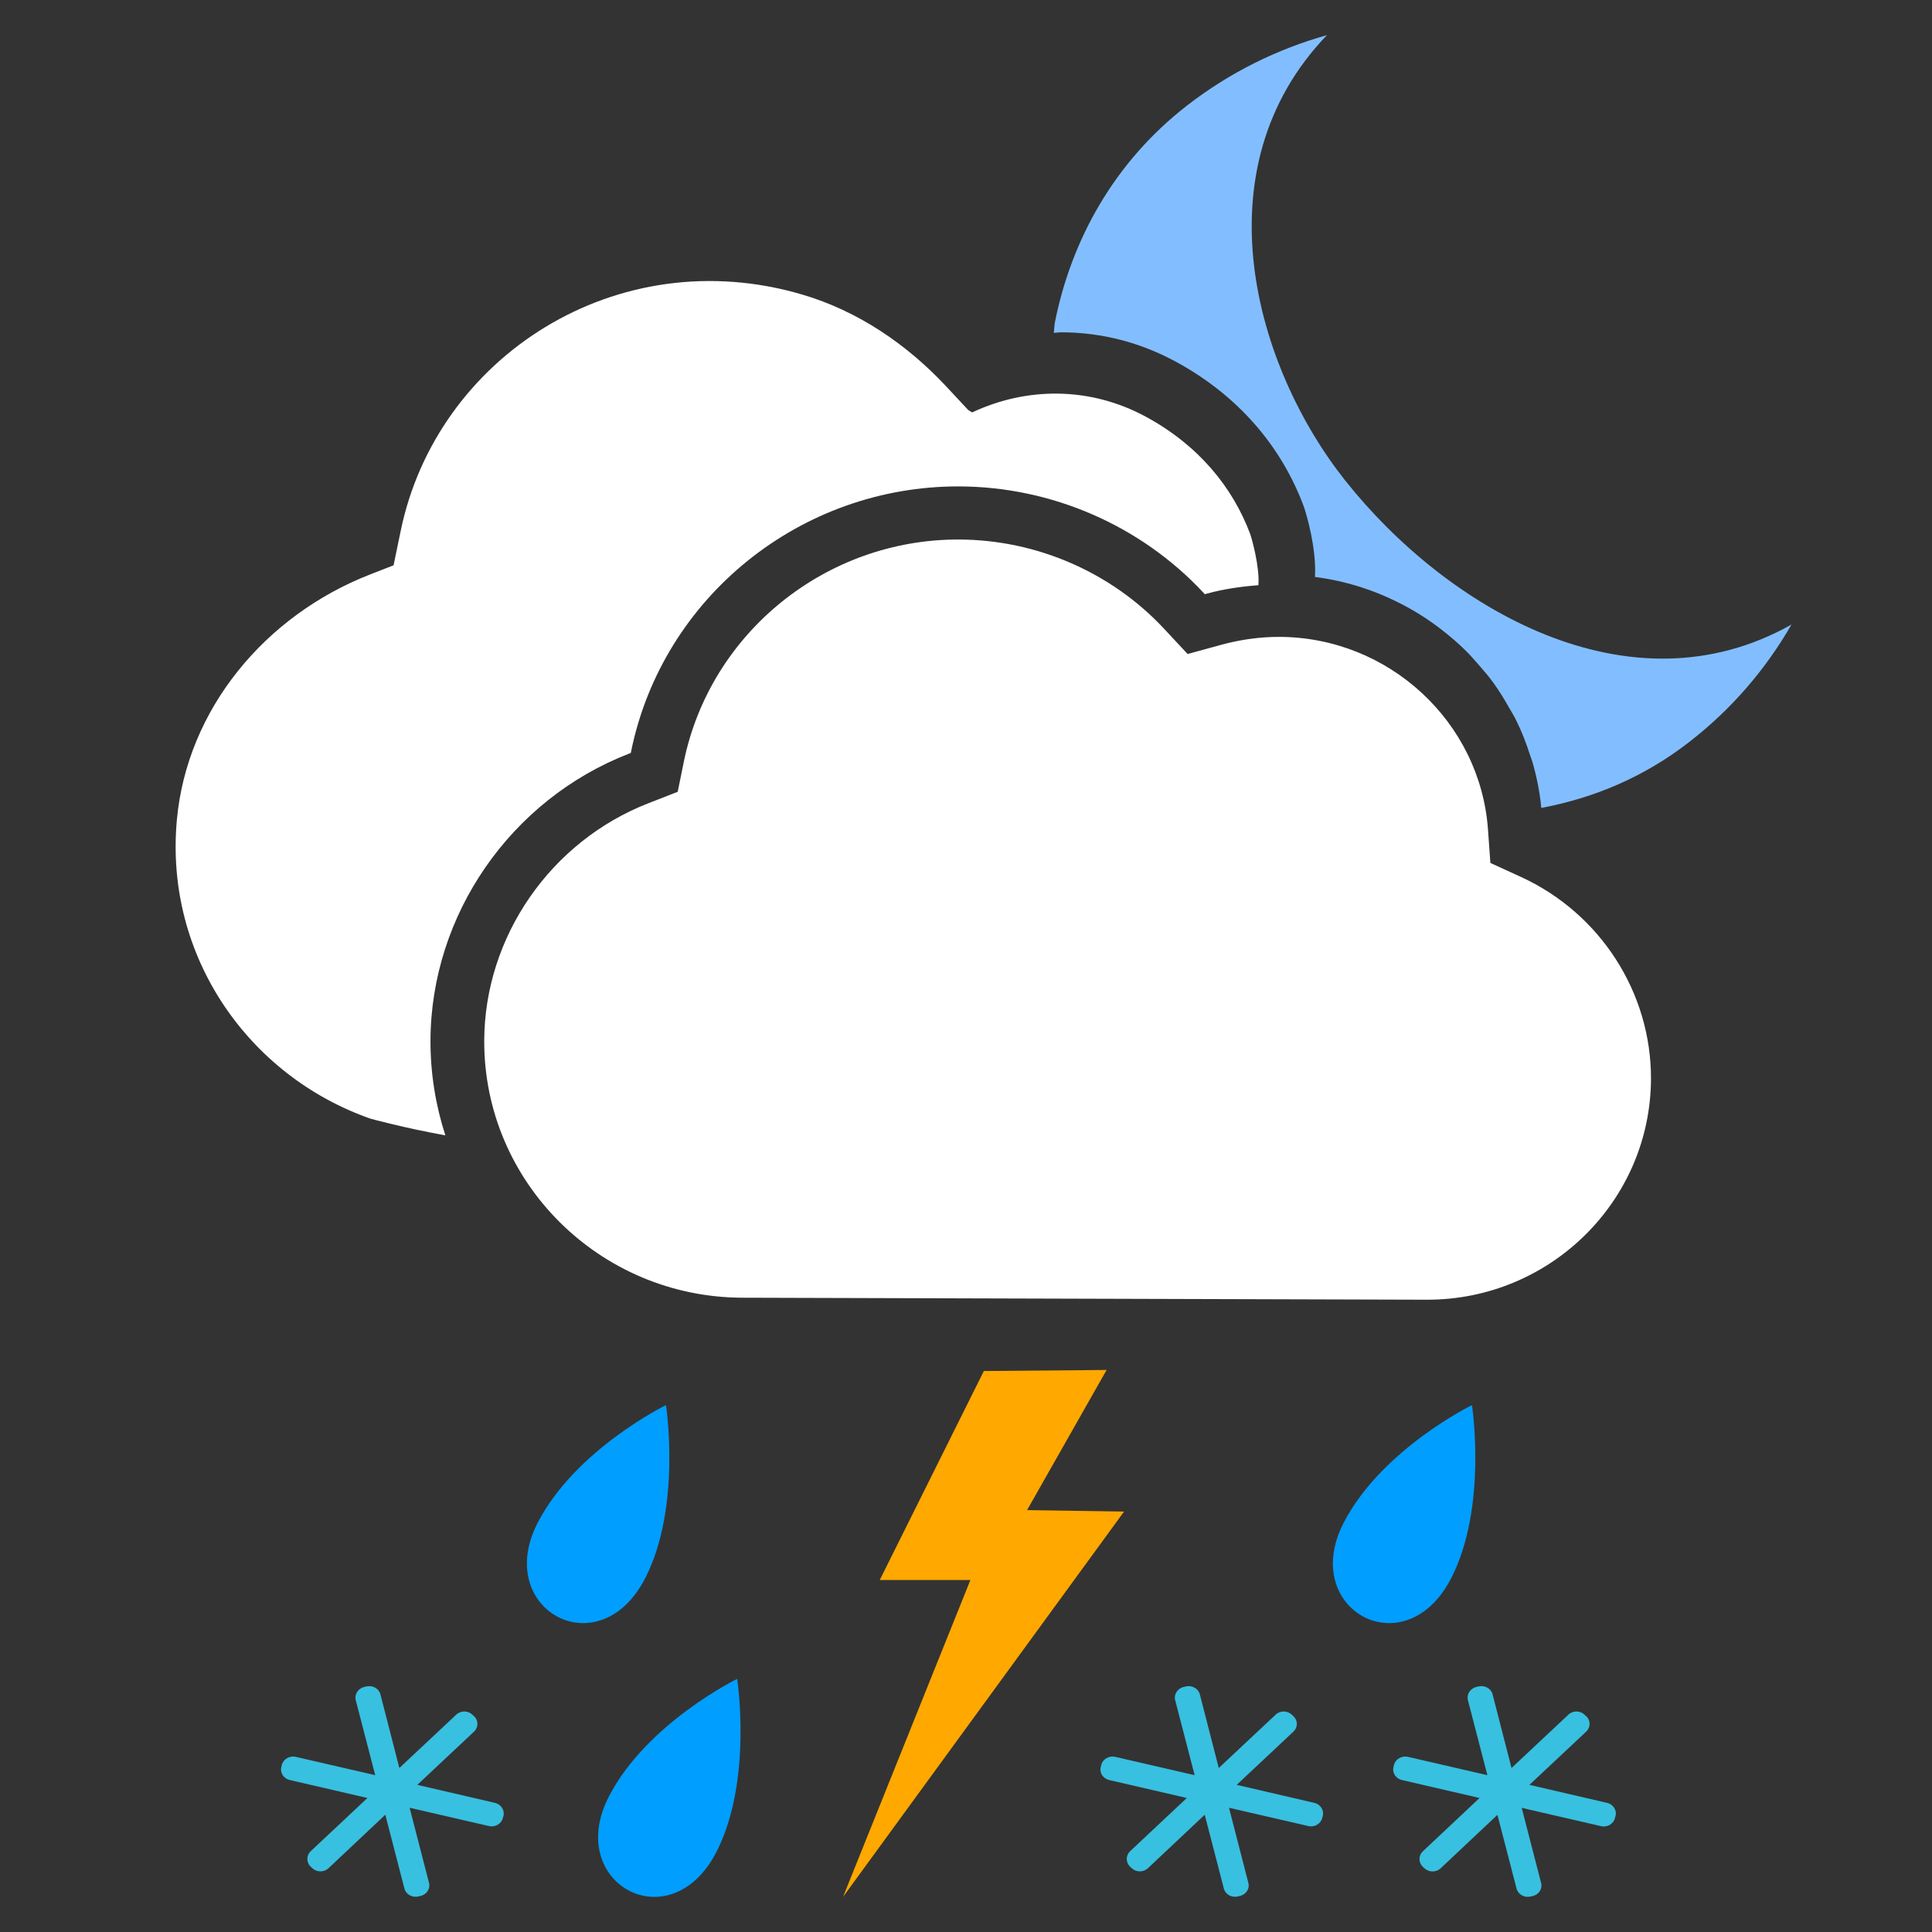 <svg width="55" height="55" viewBox="0 0 55 55" fill="none" xmlns="http://www.w3.org/2000/svg">
<rect x="0" y="0" width="55" height="55" fill="#333333" stroke="none"/>
<path fill-rule="evenodd" clip-rule="evenodd" d="M43.302 24.966C45.556 26.002 47.006 28.255 47 30.708C46.99 34.189 44.126 37.011 40.615 37L21.133 36.943C17.07 36.932 13.773 33.649 13.785 29.628C13.794 26.667 15.674 23.949 18.465 22.864L19.293 22.541L19.468 21.68C20.223 18.006 23.519 15.347 27.301 15.359C29.509 15.366 31.636 16.29 33.134 17.894L33.809 18.618L34.77 18.355C35.317 18.206 35.874 18.129 36.422 18.131C39.532 18.139 42.14 20.548 42.36 23.615L42.428 24.566L43.302 24.966ZM12.255 29.623C12.252 30.563 12.403 31.469 12.678 32.321C11.501 32.109 10.552 31.848 10.552 31.848C7.097 30.642 4.682 27.245 5.034 23.351C5.32 20.186 7.552 17.516 10.54 16.352L11.204 16.093L11.405 15.123C12.424 10.154 17.569 6.833 22.837 8.385C24.418 8.85 25.813 9.798 26.932 10.996L27.564 11.673C27.564 11.673 27.608 11.699 27.675 11.741C29.207 11.021 31.016 10.991 32.631 11.869C34.136 12.689 35.092 13.881 35.585 15.188C35.638 15.33 35.865 16.146 35.824 16.66C35.335 16.697 34.845 16.766 34.361 16.898L34.299 16.916L34.254 16.867C32.468 14.955 29.935 13.855 27.304 13.847C22.793 13.834 18.868 17 17.969 21.379L17.958 21.435L17.903 21.456C14.535 22.765 12.265 26.047 12.255 29.623Z" fill="white"/>
<path fill-rule="evenodd" clip-rule="evenodd" d="M38.3 13.685C35.721 10.439 34.118 4.808 37.775 1C36.371 1.395 35.015 2.056 33.793 3.004C31.71 4.62 30.493 6.842 30.027 9.196C30.014 9.29 30.009 9.383 30 9.476C30.073 9.474 30.147 9.459 30.221 9.46C31.369 9.464 32.469 9.749 33.49 10.306C35.202 11.239 36.452 12.652 37.106 14.392C37.185 14.602 37.481 15.602 37.435 16.425C37.862 16.48 38.275 16.57 38.676 16.695C38.685 16.698 38.696 16.7 38.705 16.703C39.082 16.822 39.442 16.968 39.791 17.143C39.839 17.166 39.886 17.19 39.935 17.215C40.238 17.375 40.527 17.551 40.803 17.749C40.902 17.818 40.993 17.892 41.088 17.964C41.305 18.136 41.514 18.313 41.712 18.509C41.855 18.648 41.984 18.799 42.116 18.95C42.248 19.103 42.381 19.254 42.5 19.419C42.67 19.651 42.819 19.896 42.962 20.149C43.024 20.259 43.093 20.365 43.148 20.477C43.316 20.812 43.452 21.162 43.566 21.522C43.583 21.574 43.605 21.623 43.62 21.676C43.745 22.103 43.835 22.544 43.877 23C45.347 22.724 46.782 22.138 48.081 21.129C49.306 20.182 50.276 19.038 51 17.779C46.392 20.381 41.188 17.321 38.3 13.685Z" fill="#82BEFF"/>
<path fill-rule="evenodd" clip-rule="evenodd" d="M18.365 44.933C17.047 47.481 14.039 45.814 15.304 43.355C16.378 41.264 18.959 40 18.959 40C18.959 40 19.408 42.91 18.365 44.933ZM20.392 52.727C19.074 55.275 16.066 53.608 17.331 51.148C18.405 49.058 20.986 47.794 20.986 47.794C20.986 47.794 21.434 50.702 20.392 52.727ZM41.31 44.933C39.992 47.481 36.983 45.814 38.249 43.355C39.323 41.264 41.904 40 41.904 40C41.904 40 42.352 42.91 41.31 44.933Z" fill="#009EFF"/>
<path fill-rule="evenodd" clip-rule="evenodd" d="M32 43.031L29.239 42.989L31.503 39L28.008 39.03L25.044 44.98H27.625L24 54L32 43.031Z" fill="#FFA800"/>
<path fill-rule="evenodd" clip-rule="evenodd" d="M14.091 51.324C14.264 51.364 14.375 51.534 14.331 51.699L14.314 51.758C14.272 51.922 14.094 52.026 13.92 51.984L11.661 51.463L12.213 53.601C12.257 53.766 12.147 53.933 11.97 53.975L11.907 53.988C11.733 54.03 11.555 53.927 11.513 53.762L10.969 51.662L9.351 53.185C9.223 53.304 9.018 53.304 8.889 53.182L8.842 53.139C8.718 53.017 8.718 52.821 8.845 52.7L10.46 51.185L8.251 50.674C8.076 50.635 7.964 50.468 8.01 50.3L8.024 50.241C8.068 50.074 8.248 49.974 8.421 50.014L10.682 50.536L10.127 48.398C10.085 48.234 10.196 48.063 10.37 48.024L10.433 48.009C10.609 47.968 10.788 48.07 10.83 48.235L11.369 50.331L12.989 48.812C13.116 48.692 13.324 48.692 13.45 48.815L13.497 48.858C13.625 48.979 13.622 49.174 13.497 49.294L11.88 50.811L14.091 51.324ZM37.417 51.324C37.591 51.364 37.7 51.534 37.656 51.699L37.64 51.758C37.597 51.922 37.419 52.026 37.246 51.984L34.987 51.463L35.538 53.601C35.584 53.766 35.474 53.933 35.296 53.975L35.234 53.988C35.06 54.03 34.882 53.927 34.84 53.762L34.296 51.662L32.678 53.185C32.549 53.304 32.345 53.304 32.216 53.182L32.169 53.139C32.045 53.017 32.045 52.821 32.172 52.7L33.786 51.185L31.577 50.674C31.403 50.635 31.291 50.468 31.337 50.3L31.351 50.241C31.395 50.074 31.574 49.974 31.748 50.014L34.009 50.536L33.454 48.398C33.412 48.234 33.523 48.063 33.697 48.024L33.76 48.009C33.936 47.968 34.114 48.07 34.157 48.235L34.696 50.331L36.316 48.812C36.443 48.692 36.651 48.692 36.776 48.815L36.823 48.858C36.952 48.979 36.949 49.174 36.823 49.294L35.206 50.811L37.417 51.324ZM45.751 51.324C45.925 51.364 46.036 51.534 45.989 51.701L45.973 51.761C45.931 51.925 45.752 52.029 45.579 51.987L43.32 51.466L43.872 53.604C43.917 53.769 43.807 53.936 43.63 53.978L43.567 53.991C43.393 54.032 43.215 53.929 43.173 53.764L42.629 51.665L41.011 53.188C40.883 53.306 40.678 53.306 40.549 53.185L40.502 53.141C40.378 53.02 40.378 52.824 40.505 52.703L42.12 51.185L39.911 50.674C39.737 50.635 39.625 50.468 39.671 50.3L39.685 50.241C39.729 50.074 39.908 49.974 40.082 50.014L42.343 50.536L41.788 48.398C41.746 48.234 41.857 48.063 42.031 48.024L42.094 48.009C42.27 47.968 42.449 48.07 42.491 48.235L43.03 50.331L44.65 48.812C44.777 48.692 44.985 48.692 45.11 48.815L45.157 48.858C45.286 48.979 45.283 49.174 45.157 49.294L43.54 50.811L45.751 51.324Z" fill="#38C0E0"/>
</svg>
